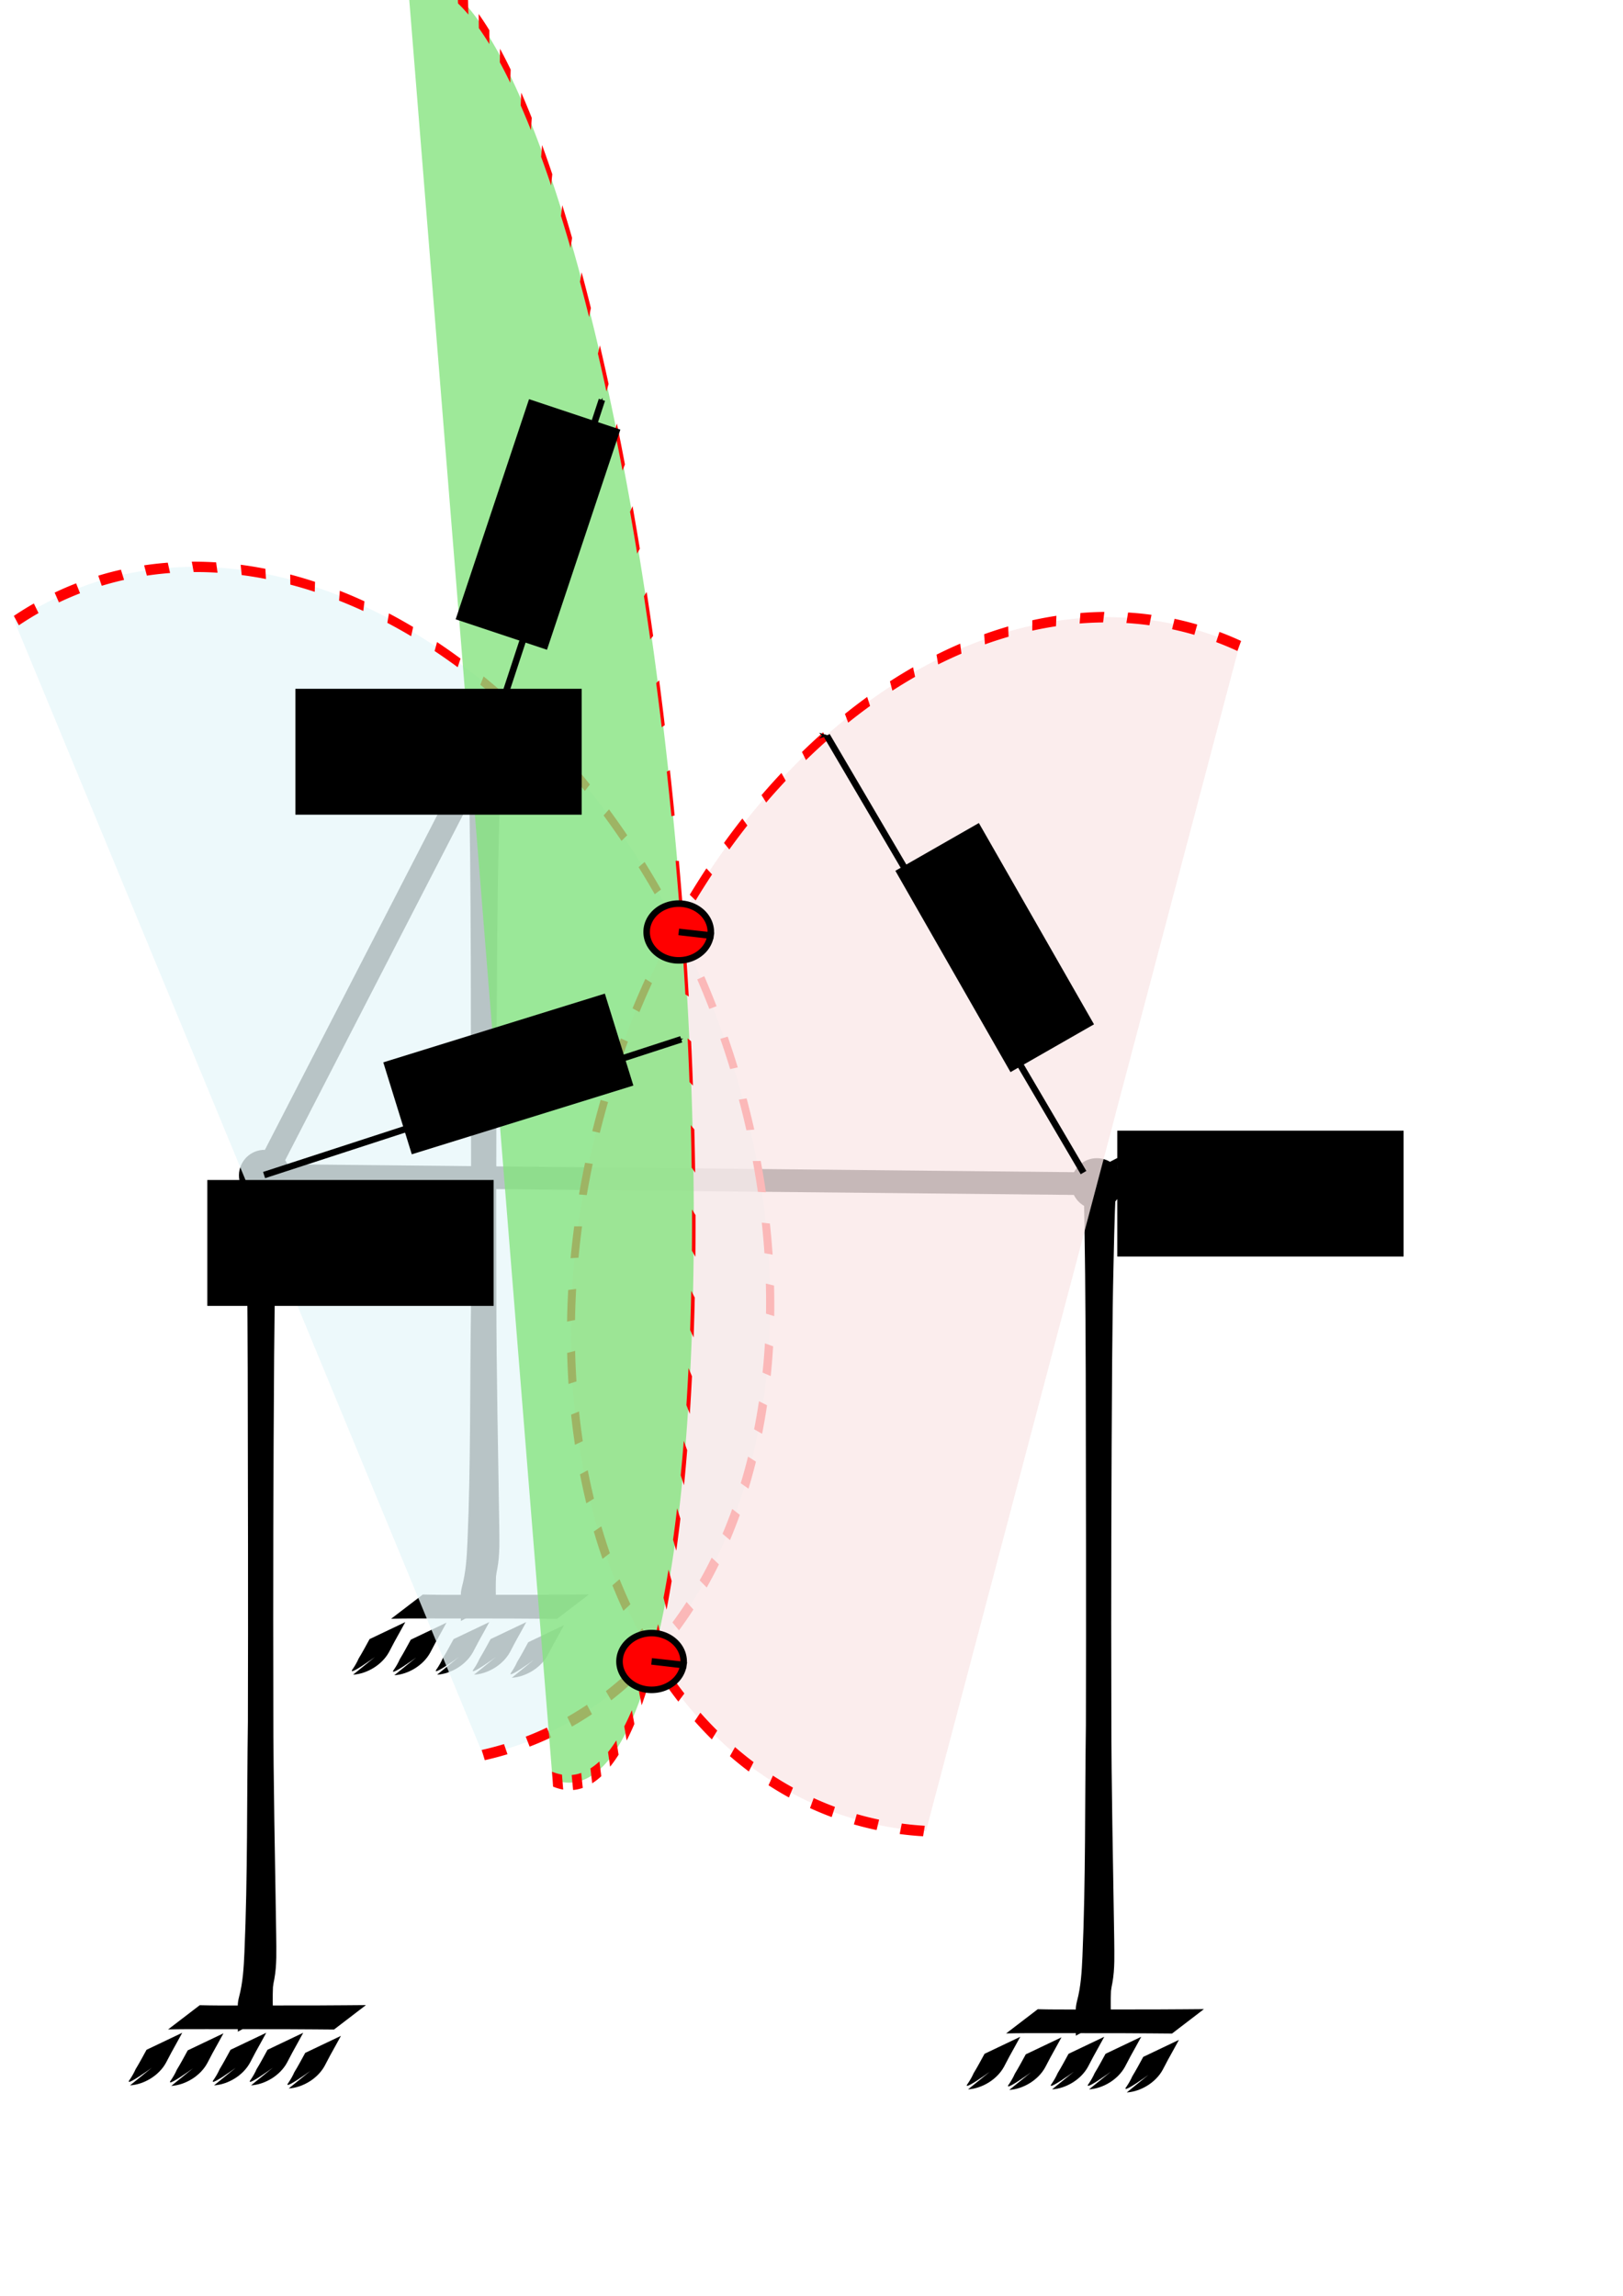 <?xml version="1.0" encoding="UTF-8" standalone="no"?>
<!-- Created with Inkscape (http://www.inkscape.org/) -->

<svg
   xmlns:dc="http://purl.org/dc/elements/1.1/"
   xmlns:cc="http://creativecommons.org/ns#"
   xmlns:rdf="http://www.w3.org/1999/02/22-rdf-syntax-ns#"
   xmlns:svg="http://www.w3.org/2000/svg"
   xmlns="http://www.w3.org/2000/svg"
   xmlns:sodipodi="http://sodipodi.sourceforge.net/DTD/sodipodi-0.dtd"
   xmlns:inkscape="http://www.inkscape.org/namespaces/inkscape"
   id="svg3172"
   version="1.1"
   inkscape:version="0.48.4 r9939"
   width="744.094"
   height="1052.362"
   xml:space="preserve"
   sodipodi:docname="drawing01.svg"><defs
     id="defs3176"><marker
       inkscape:stockid="Arrow1Mend"
       orient="auto"
       refY="0.0"
       refX="0.0"
       id="Arrow1Mend"
       style="overflow:visible;"><path
         id="path4410"
         d="M 0.0,0.0 L 5.0,-5.0 L -12.5,0.0 L 5.0,5.0 L 0.0,0.0 z "
         style="fill-rule:evenodd;stroke:#000000;stroke-width:1.0pt;"
         transform="scale(0.4) rotate(180) translate(10,0)" /></marker><clipPath
       clipPathUnits="userSpaceOnUse"
       id="clipPath3188"><path
         d="m 77,78.89 21,0 0,234 -21,0 0,-234 z"
         id="path3190" /></clipPath><mask
       maskUnits="userSpaceOnUse"
       x="0"
       y="0"
       width="1"
       height="1"
       id="mask3192"><g
         id="g3194"><g
           clip-path="url(#clipPath3188)"
           id="g3196"><path
             d="m 77,78.89 21,0 0,234 -21,0 0,-234 z"
             style="fill:#000000;fill-opacity:0.01;fill-rule:nonzero;stroke:none"
             id="path3198" /></g></g></mask><clipPath
       clipPathUnits="userSpaceOnUse"
       id="clipPath3204"><path
         d="m 77,78.89 21,0 0,234 -21,0 0,-234 z"
         id="path3206" /></clipPath><clipPath
       clipPathUnits="userSpaceOnUse"
       id="clipPath3208"><path
         d="m 77,79 21,0 0,234 -21,0 0,-234 z"
         id="path3210" /></clipPath><clipPath
       clipPathUnits="userSpaceOnUse"
       id="clipPath3246"><path
         d="m 159,229.89 21,0 0,234 -21,0 0,-234 z"
         id="path3248" /></clipPath><mask
       maskUnits="userSpaceOnUse"
       x="0"
       y="0"
       width="1"
       height="1"
       id="mask3250"><g
         id="g3252"><g
           clip-path="url(#clipPath3246)"
           id="g3254"><path
             d="m 159,229.89 21,0 0,234 -21,0 0,-234 z"
             style="fill:#000000;fill-opacity:0.01;fill-rule:nonzero;stroke:none"
             id="path3256" /></g></g></mask><clipPath
       clipPathUnits="userSpaceOnUse"
       id="clipPath3262"><path
         d="m 159,229.89 21,0 0,234 -21,0 0,-234 z"
         id="path3264" /></clipPath><clipPath
       clipPathUnits="userSpaceOnUse"
       id="clipPath3266"><path
         d="m 159,230 21,0 0,234 -21,0 0,-234 z"
         id="path3268" /></clipPath><clipPath
       clipPathUnits="userSpaceOnUse"
       id="clipPath3340"><path
         d="m 465,229.89 22,0 0,234 -22,0 0,-234 z"
         id="path3342" /></clipPath><mask
       maskUnits="userSpaceOnUse"
       x="0"
       y="0"
       width="1"
       height="1"
       id="mask3344"><g
         id="g3346"><g
           clip-path="url(#clipPath3340)"
           id="g3348"><path
             d="m 465,229.89 22,0 0,234 -22,0 0,-234 z"
             style="fill:#000000;fill-opacity:0.01;fill-rule:nonzero;stroke:none"
             id="path3350" /></g></g></mask><clipPath
       clipPathUnits="userSpaceOnUse"
       id="clipPath3356"><path
         d="m 465,229.89 22,0 0,234 -22,0 0,-234 z"
         id="path3358" /></clipPath><clipPath
       clipPathUnits="userSpaceOnUse"
       id="clipPath3360"><path
         d="m 465,230 22,0 0,234 -22,0 0,-234 z"
         id="path3362" /></clipPath><marker
       inkscape:stockid="Arrow1Mend"
       orient="auto"
       refY="0"
       refX="0"
       id="Arrow1Mend-7"
       style="overflow:visible"><path
         inkscape:connector-curvature="0"
         id="path4410-1"
         d="M 0,0 5,-5 -12.5,0 5,5 0,0 z"
         style="fill-rule:evenodd;stroke:#000000;stroke-width:1pt"
         transform="matrix(-0.4,0,0,-0.4,-4,0)" /></marker><marker
       inkscape:stockid="Arrow1Mend"
       orient="auto"
       refY="0"
       refX="0"
       id="Arrow1Mend-71"
       style="overflow:visible"><path
         inkscape:connector-curvature="0"
         id="path4410-4"
         d="M 0,0 5,-5 -12.5,0 5,5 0,0 z"
         style="fill-rule:evenodd;stroke:#000000;stroke-width:1pt"
         transform="matrix(-0.4,0,0,-0.4,-4,0)" /></marker><marker
       inkscape:stockid="Arrow1Mend"
       orient="auto"
       refY="0"
       refX="0"
       id="Arrow1Mend-71-6"
       style="overflow:visible"><path
         inkscape:connector-curvature="0"
         id="path4410-4-7"
         d="M 0,0 5,-5 -12.5,0 5,5 0,0 z"
         style="fill-rule:evenodd;stroke:#000000;stroke-width:1pt"
         transform="matrix(-0.4,0,0,-0.4,-4,0)" /></marker></defs><sodipodi:namedview
     pagecolor="#ffffff"
     bordercolor="#666666"
     borderopacity="1"
     objecttolerance="10"
     gridtolerance="10"
     guidetolerance="10"
     inkscape:pageopacity="0"
     inkscape:pageshadow="2"
     inkscape:window-width="1920"
     inkscape:window-height="1128"
     id="namedview3174"
     showgrid="false"
     inkscape:zoom="0.88372617"
     inkscape:cx="174.58789"
     inkscape:cy="621.31019"
     inkscape:window-x="0"
     inkscape:window-y="24"
     inkscape:window-maximized="1"
     inkscape:current-layer="g3180" /><g
     id="g3180"
     inkscape:groupmode="layer"
     inkscape:label="drawing01"
     transform="matrix(1.25,0,0,-1.25,0,1052.362)"><g
       id="g3184"><g
         id="g3186" /><g
         mask="url(#mask3192)"
         id="g3200"><g
           id="g3202" /><g
           id="g3212"><g
             id="g3214"
             clip-path="url(#clipPath3204)"><g
               id="g3216"
               transform="translate(0,-0.11)"><g
                 id="g3218" /><g
                 id="g3220"><g
                   id="g3222"
                   clip-path="url(#clipPath3208)"><g
                     id="g3224"><g
                       id="g3226"
                       transform="matrix(1,0,0,-1,0,842)"><path
                         inkscape:connector-curvature="0"
                         id="path3228"
                         style="fill:#fdd99b;fill-opacity:1;fill-rule:nonzero;stroke:#0000ff;stroke-width:2.088;stroke-linecap:butt;stroke-linejoin:miter;stroke-miterlimit:4;stroke-opacity:1;stroke-dasharray:none"
                         d="m 95.215,531.027 c -0.43,8.621 -0.348,17.254 -0.18,25.879 0.758,13.668 1.203,27.332 1.207,41.028 -0.199,19.132 -0.043,38.269 0.473,57.398 0.449,8.125 -1.137,16.082 -2.285,24.059 -1.45,12.14 -1.508,24.41 -1.618,36.629 -0.054,8.66 0.122,17.316 0.301,25.972 0.075,2.738 0.239,5.457 -0.203,8.164 -0.265,1.188 -0.379,2.403 -0.707,3.574 l -13.023,6.465 c 0.371,-1.144 0.617,-2.246 0.777,-3.453 0.676,-2.637 0.648,-5.304 0.637,-8.027 0.156,-8.793 0.344,-17.586 0.426,-26.383 0.128,-12.176 0.039,-24.387 1.023,-36.527 1.019,-8.016 2.812,-15.938 2.762,-24.082 0.465,-19.2 0.574,-38.414 -0.028,-57.614 -0.422,-13.593 -0.925,-27.191 -1.64,-40.773 -0.278,-8.481 -0.449,-16.961 -0.727,-25.438 l 12.805,-6.871 z" /></g></g></g></g></g></g></g></g></g><path
       inkscape:connector-curvature="0"
       id="path3230"
       style="fill:#000000;fill-opacity:1;fill-rule:nonzero;stroke:none"
       d="m 73.258,106.566 c 4.66,-0.125 9.324,-0.11 13.988,-0.106 5,0.02 10,0.004 14.996,0.008 4.942,-0.012 9.883,-0.004 14.82,0.016 3.301,0.019 6.602,0.039 9.903,0.062 1.777,0.008 3.555,0.012 5.332,0.043 0.637,-0.008 1.277,0.02 1.918,0.016 l -11.707,-8.961 c -0.629,-0.004 -1.254,0.019 -1.883,0.015 -1.738,0.032 -3.477,0.032 -5.215,0.043 -3.246,0.02 -6.496,0.043 -9.742,0.059 -4.926,0.019 -9.856,0.027 -14.781,0.015 -4.992,0.004 -9.981,-0.007 -14.973,0.012 -4.754,0.004 -9.512,0.016 -14.266,-0.105 l 11.61,8.883 z" /><path
       inkscape:connector-curvature="0"
       id="path3232"
       style="fill:#000000;fill-opacity:1;fill-rule:nonzero;stroke:none"
       d="m 125.051,95.327 c -1.344,-2.414 -2.645,-4.855 -4.004,-7.258 -0.676,-1.214 -1.262,-2.476 -1.938,-3.691 -2.554,-4.719 -8.066,-8.016 -13.211,-8.34 l 11.477,9.297 c 4.605,2.953 -15.148,-11.762 -11.5,-7.078 0.789,1.18 1.492,2.41 2.07,3.723 1.426,2.308 2.684,4.726 4.004,7.105 l 13.102,6.242 z" /><path
       inkscape:connector-curvature="0"
       id="path3234"
       style="fill:#000000;fill-opacity:1;fill-rule:nonzero;stroke:none"
       d="m 97.656,96.46 c -1.34,-2.414 -2.644,-4.855 -4.004,-7.262 -0.675,-1.211 -1.257,-2.472 -1.937,-3.687 -2.555,-4.719 -8.063,-8.016 -13.211,-8.34 l 11.48,9.297 C 94.586,89.421 74.832,74.702 78.48,79.39 c 0.793,1.179 1.493,2.41 2.075,3.722 1.425,2.309 2.683,4.727 4,7.106 l 13.101,6.242 z" /><path
       inkscape:connector-curvature="0"
       id="path3236"
       style="fill:#000000;fill-opacity:1;fill-rule:nonzero;stroke:none"
       d="m 111.219,96.46 c -1.34,-2.414 -2.641,-4.855 -4,-7.262 -0.676,-1.211 -1.262,-2.472 -1.938,-3.687 -2.554,-4.719 -8.066,-8.016 -13.211,-8.34 l 11.477,9.297 c 4.601,2.953 -15.149,-11.766 -11.5,-7.078 0.789,1.179 1.492,2.41 2.07,3.722 1.426,2.309 2.684,4.727 4.004,7.106 l 13.098,6.242 z" /><path
       inkscape:connector-curvature="0"
       id="path3238"
       style="fill:#000000;fill-opacity:1;fill-rule:nonzero;stroke:none"
       d="M 81.961,96.257 C 80.617,93.839 79.316,91.398 77.957,88.995 77.281,87.78 76.695,86.519 76.02,85.308 73.465,80.589 67.957,77.288 62.809,76.968 l 11.48,9.297 c 4.602,2.953 -15.152,-11.766 -11.504,-7.078 0.793,1.179 1.492,2.406 2.07,3.718 1.426,2.313 2.688,4.727 4.004,7.106 l 13.102,6.246 z" /><path
       inkscape:connector-curvature="0"
       id="path3240"
       style="fill:#000000;fill-opacity:1;fill-rule:nonzero;stroke:none"
       d="m 66.844,96.46 c -1.34,-2.414 -2.641,-4.855 -4,-7.262 -0.676,-1.211 -1.262,-2.472 -1.938,-3.687 -2.554,-4.719 -8.066,-8.016 -13.211,-8.34 l 11.477,9.297 c 4.601,2.953 -15.149,-11.766 -11.5,-7.078 0.789,1.179 1.492,2.41 2.07,3.722 1.426,2.309 2.684,4.727 4.004,7.106 l 13.098,6.242 z" /><g
       id="g3242"><g
         id="g3244" /><g
         mask="url(#mask3250)"
         id="g3258"><g
           id="g3260" /><g
           id="g3270"><g
             id="g3272"
             clip-path="url(#clipPath3262)"><g
               id="g3274"
               transform="translate(0,-0.11)"><g
                 id="g3276" /><g
                 id="g3278"><g
                   id="g3280"
                   clip-path="url(#clipPath3266)"><g
                     id="g3282"><g
                       id="g3284"
                       transform="matrix(1,0,0,-1,0,842)"><path
                         inkscape:connector-curvature="0"
                         id="path3286"
                         style="fill:#fdd99b;fill-opacity:1;fill-rule:nonzero;stroke:#0000ff;stroke-width:2.088;stroke-linecap:butt;stroke-linejoin:miter;stroke-miterlimit:4;stroke-opacity:1;stroke-dasharray:none"
                         d="m 177.02,380.426 c -0.43,8.621 -0.344,17.254 -0.176,25.883 0.754,13.668 1.199,27.332 1.203,41.023 -0.195,19.137 -0.043,38.273 0.473,57.398 0.453,8.129 -1.137,16.082 -2.286,24.063 -1.449,12.141 -1.507,24.406 -1.617,36.629 -0.051,8.656 0.121,17.316 0.305,25.973 0.074,2.734 0.238,5.457 -0.207,8.164 -0.266,1.187 -0.375,2.402 -0.707,3.57 l -13.024,6.465 c 0.375,-1.141 0.621,-2.246 0.778,-3.449 0.679,-2.641 0.648,-5.305 0.64,-8.028 0.153,-8.797 0.34,-17.59 0.426,-26.387 0.125,-12.171 0.035,-24.382 1.02,-36.523 1.023,-8.016 2.816,-15.941 2.765,-24.082 0.465,-19.199 0.571,-38.414 -0.027,-57.613 -0.426,-13.598 -0.926,-27.192 -1.641,-40.778 -0.281,-8.476 -0.449,-16.957 -0.73,-25.433 l 12.805,-6.875 z" /></g></g></g></g></g></g></g></g></g><path
       inkscape:connector-curvature="0"
       id="path3288"
       style="fill:#000000;fill-opacity:1;fill-rule:nonzero;stroke:none"
       d="m 184.699,569.546 c -0.125,-1.055 -0.289,-2.109 -0.379,-3.172 -0.953,-11.199 -1.152,-22.469 -1.406,-33.699 -0.402,-17.809 -0.359,-18.863 -0.559,-37.18 -0.296,-43.051 -0.414,-86.101 -0.296,-129.156 -0.008,-27.891 0.648,-55.777 1.05,-83.664 0.036,-5.316 0.286,-10.676 -0.687,-15.922 -0.199,-0.969 -0.395,-1.941 -0.496,-2.93 -0.086,-1.652 -0.086,-3.308 -0.09,-4.964 0.012,-1.497 0.031,-2.997 0.055,-4.493 l -12.86,-6.906 c 0.02,1.516 0.035,3.031 0.043,4.547 -0.012,1.66 -0.043,3.316 -0.062,4.977 0.008,1.101 0.199,2.16 0.476,3.222 1.407,5.293 1.719,10.758 1.965,16.235 1.227,28.273 0.867,56.597 1.274,84.89 0.128,42.988 0.007,85.977 -0.063,128.965 -0.102,24.191 -0.203,48.387 -0.859,72.57 l 12.894,6.68 z" /><path
       inkscape:connector-curvature="0"
       id="path3290"
       style="fill:#000000;fill-opacity:1;fill-rule:nonzero;stroke:none"
       d="m 155.062,257.163 c 4.665,-0.125 9.329,-0.109 13.989,-0.105 5,0.019 10,0.004 15,0.011 4.937,-0.011 9.879,-0.003 14.82,0.016 3.301,0.016 6.602,0.039 9.899,0.059 1.777,0.011 3.554,0.015 5.332,0.043 0.64,-0.004 1.281,0.019 1.921,0.015 l -11.711,-8.961 c -0.624,-0.004 -1.253,0.024 -1.878,0.016 -1.739,0.031 -3.477,0.035 -5.219,0.043 -3.246,0.023 -6.492,0.043 -9.742,0.062 -4.926,0.02 -9.852,0.028 -14.778,0.016 -4.992,0.004 -9.984,-0.012 -14.976,0.008 -4.754,0.004 -9.508,0.019 -14.262,-0.106 l 11.605,8.883 z" /><path
       inkscape:connector-curvature="0"
       id="path3292"
       style="fill:#000000;fill-opacity:1;fill-rule:nonzero;stroke:none"
       d="m 206.855,245.925 c -1.339,-2.414 -2.644,-4.856 -4.003,-7.258 -0.676,-1.215 -1.262,-2.476 -1.938,-3.687 -2.555,-4.719 -8.062,-8.02 -13.211,-8.34 l 11.481,9.297 c 4.601,2.949 -15.153,-11.766 -11.504,-7.082 0.793,1.179 1.492,2.41 2.07,3.722 1.426,2.313 2.688,4.727 4.004,7.106 l 13.101,6.242 z" /><path
       inkscape:connector-curvature="0"
       id="path3294"
       style="fill:#000000;fill-opacity:1;fill-rule:nonzero;stroke:none"
       d="m 179.461,247.058 c -1.34,-2.414 -2.641,-4.856 -4,-7.258 -0.676,-1.215 -1.262,-2.477 -1.941,-3.688 -2.555,-4.718 -8.063,-8.019 -13.208,-8.343 l 11.477,9.297 c 4.602,2.953 -15.152,-11.762 -11.504,-7.079 0.793,1.18 1.496,2.411 2.074,3.723 1.426,2.309 2.684,4.727 4.004,7.106 l 13.098,6.242 z" /><path
       inkscape:connector-curvature="0"
       id="path3302"
       style="fill:#000000;fill-opacity:1;fill-rule:nonzero;stroke:none"
       d="m 193.027,247.058 c -1.343,-2.414 -2.644,-4.856 -4.004,-7.258 -0.675,-1.215 -1.261,-2.477 -1.937,-3.688 -2.555,-4.718 -8.063,-8.019 -13.211,-8.343 l 11.48,9.297 c 4.602,2.953 -15.152,-11.762 -11.503,-7.079 0.793,1.18 1.492,2.411 2.07,3.723 1.426,2.309 2.687,4.727 4.004,7.106 l 13.101,6.242 z" /><path
       inkscape:connector-curvature="0"
       id="path3304"
       style="fill:#000000;fill-opacity:1;fill-rule:nonzero;stroke:none"
       d="m 163.766,246.855 c -1.34,-2.414 -2.641,-4.856 -4.004,-7.262 -0.672,-1.211 -1.258,-2.473 -1.938,-3.688 -2.554,-4.718 -8.062,-8.015 -13.207,-8.339 l 11.477,9.296 c 4.601,2.954 -15.153,-11.765 -11.504,-7.078 0.793,1.18 1.496,2.41 2.074,3.723 1.426,2.309 2.684,4.727 4.004,7.105 l 13.098,6.243 z" /><path
       inkscape:connector-curvature="0"
       id="path3306"
       style="fill:#000000;fill-opacity:1;fill-rule:nonzero;stroke:none"
       d="m 148.652,247.058 c -1.343,-2.414 -2.644,-4.856 -4.004,-7.258 -0.675,-1.215 -1.261,-2.477 -1.937,-3.688 -2.555,-4.718 -8.063,-8.019 -13.211,-8.343 l 11.48,9.297 c 4.602,2.953 -15.152,-11.762 -11.503,-7.079 0.793,1.18 1.492,2.411 2.07,3.723 1.426,2.309 2.687,4.727 4.004,7.106 l 13.101,6.242 z" /><path
       inkscape:connector-curvature="0"
       id="path3314"
       style="fill:#000000;fill-opacity:1;fill-rule:nonzero;stroke:none"
       d="m 102.895,418.948 c -0.129,-1.058 -0.29,-2.113 -0.383,-3.175 -0.95,-11.196 -1.153,-22.469 -1.407,-33.7 -0.402,-17.804 -0.355,-18.859 -0.558,-37.179 -0.297,-43.051 -0.414,-86.102 -0.293,-129.153 -0.008,-27.894 0.648,-55.777 1.051,-83.664 0.035,-5.316 0.285,-10.676 -0.688,-15.922 -0.199,-0.972 -0.398,-1.945 -0.5,-2.929 -0.086,-1.653 -0.082,-3.309 -0.086,-4.965 0.008,-1.496 0.031,-2.996 0.055,-4.492 L 87.223,96.862 c 0.023,1.516 0.039,3.032 0.043,4.547 -0.008,1.657 -0.039,3.317 -0.059,4.977 0.004,1.101 0.199,2.16 0.477,3.223 1.406,5.292 1.718,10.757 1.961,16.234 1.23,28.273 0.871,56.598 1.277,84.891 0.125,42.988 0.008,85.976 -0.067,128.964 -0.097,24.192 -0.199,48.387 -0.855,72.571 l 12.895,6.679 z" /><path
       inkscape:connector-curvature="0"
       id="path3322"
       style="fill:#000000;fill-opacity:1;fill-rule:nonzero;stroke:none"
       d="m 410.258,417.48 c -0.129,-1.059 -0.293,-2.11 -0.383,-3.172 -0.949,-11.199 -1.152,-22.469 -1.406,-33.699 -0.403,-17.809 -0.36,-18.864 -0.559,-37.18 -0.297,-43.051 -0.414,-86.106 -0.293,-129.156 -0.012,-27.891 0.645,-55.778 1.051,-83.664 0.031,-5.317 0.281,-10.676 -0.688,-15.922 -0.199,-0.973 -0.398,-1.942 -0.5,-2.93 -0.085,-1.652 -0.085,-3.309 -0.089,-4.965 0.011,-1.496 0.035,-2.996 0.058,-4.492 l -12.863,-6.906 c 0.023,1.515 0.039,3.031 0.043,4.547 -0.008,1.66 -0.039,3.316 -0.063,4.976 0.008,1.102 0.2,2.16 0.477,3.223 1.406,5.293 1.723,10.758 1.965,16.234 1.23,28.274 0.867,56.598 1.273,84.891 0.129,42.988 0.008,85.976 -0.062,128.965 -0.098,24.191 -0.203,48.386 -0.86,72.57 l 12.899,6.68 z" /><path
       inkscape:connector-curvature="0"
       id="path3324"
       style="fill:#000000;fill-opacity:1;fill-rule:nonzero;stroke:none"
       d="m 380.621,105.097 c 4.66,-0.125 9.324,-0.11 13.988,-0.106 5,0.02 9.996,0.004 14.996,0.012 4.942,-0.012 9.883,-0.004 14.821,0.016 3.301,0.015 6.601,0.039 9.902,0.058 1.777,0.012 3.555,0.016 5.328,0.043 0.641,-0.004 1.282,0.02 1.922,0.016 l -11.707,-8.961 c -0.629,-0.004 -1.254,0.023 -1.883,0.016 -1.738,0.031 -3.476,0.035 -5.215,0.043 -3.25,0.023 -6.496,0.042 -9.746,0.062 -4.925,0.02 -9.851,0.027 -14.777,0.016 -4.992,0.004 -9.984,-0.012 -14.973,0.007 -4.757,0.004 -9.511,0.02 -14.265,-0.105 l 11.609,8.883 z" /><path
       inkscape:connector-curvature="0"
       id="path3326"
       style="fill:#000000;fill-opacity:1;fill-rule:nonzero;stroke:none"
       d="m 432.41,93.859 c -1.34,-2.415 -2.64,-4.856 -4.004,-7.258 -0.672,-1.215 -1.258,-2.477 -1.937,-3.688 -2.555,-4.719 -8.063,-8.019 -13.207,-8.344 l 11.476,9.301 c 4.602,2.949 -15.152,-11.765 -11.504,-7.082 0.793,1.18 1.496,2.41 2.075,3.723 1.425,2.312 2.683,4.726 4.003,7.105 l 13.098,6.243 z" /><path
       inkscape:connector-curvature="0"
       id="path3328"
       style="fill:#000000;fill-opacity:1;fill-rule:nonzero;stroke:none"
       d="m 405.02,94.991 c -1.344,-2.414 -2.645,-4.855 -4.004,-7.261 -0.676,-1.211 -1.262,-2.473 -1.938,-3.688 -2.555,-4.719 -8.066,-8.016 -13.211,-8.34 l 11.481,9.297 c 4.601,2.953 -15.153,-11.762 -11.504,-7.078 0.789,1.18 1.492,2.41 2.07,3.723 1.426,2.308 2.688,4.726 4.004,7.105 l 13.102,6.242 z" /><path
       inkscape:connector-curvature="0"
       id="path3330"
       style="fill:#000000;fill-opacity:1;fill-rule:nonzero;stroke:none"
       d="m 418.582,94.991 c -1.34,-2.414 -2.641,-4.855 -4.004,-7.261 -0.672,-1.211 -1.258,-2.473 -1.937,-3.688 -2.555,-4.719 -8.063,-8.016 -13.207,-8.34 l 11.476,9.297 c 4.602,2.953 -15.152,-11.762 -11.504,-7.078 0.793,1.18 1.496,2.41 2.074,3.723 1.426,2.308 2.684,4.726 4.004,7.105 l 13.098,6.242 z" /><path
       inkscape:connector-curvature="0"
       id="path3332"
       style="fill:#000000;fill-opacity:1;fill-rule:nonzero;stroke:none"
       d="m 389.324,94.788 c -1.344,-2.418 -2.644,-4.855 -4.004,-7.262 -0.675,-1.21 -1.261,-2.476 -1.937,-3.687 -2.555,-4.719 -8.067,-8.016 -13.211,-8.34 l 11.48,9.297 c 4.602,2.953 -15.152,-11.766 -11.504,-7.078 0.79,1.18 1.493,2.41 2.071,3.723 1.426,2.308 2.683,4.726 4.004,7.105 l 13.101,6.242 z" /><path
       inkscape:connector-curvature="0"
       id="path3334"
       style="fill:#000000;fill-opacity:1;fill-rule:nonzero;stroke:none"
       d="m 374.207,94.991 c -1.34,-2.414 -2.641,-4.855 -4.004,-7.261 -0.672,-1.211 -1.258,-2.473 -1.937,-3.688 -2.555,-4.719 -8.063,-8.016 -13.207,-8.34 l 11.476,9.297 c 4.602,2.953 -15.152,-11.762 -11.504,-7.078 0.793,1.18 1.496,2.41 2.074,3.723 1.426,2.308 2.684,4.726 4.004,7.105 l 13.098,6.242 z" /><g
       id="g3336"><g
         id="g3338" /><g
         mask="url(#mask3344)"
         id="g3352"><g
           id="g3354" /><g
           id="g3364"><g
             id="g3366"
             clip-path="url(#clipPath3356)"><g
               id="g3368"
               transform="translate(0,-0.11)"><g
                 id="g3370" /><g
                 id="g3372"><g
                   id="g3374"
                   clip-path="url(#clipPath3360)"><g
                     id="g3376"><g
                       id="g3378"
                       transform="matrix(1,0,0,-1,0,842)"><path
                         inkscape:connector-curvature="0"
                         id="path3380"
                         style="fill:#fdd99b;fill-opacity:1;fill-rule:nonzero;stroke:#0000ff;stroke-width:2.088;stroke-linecap:butt;stroke-linejoin:miter;stroke-miterlimit:4;stroke-opacity:1;stroke-dasharray:none"
                         d="m 483.574,380.426 c -0.429,8.621 -0.344,17.254 -0.176,25.883 0.754,13.668 1.2,27.332 1.207,41.023 -0.199,19.137 -0.046,38.273 0.469,57.398 0.453,8.129 -1.136,16.082 -2.285,24.063 -1.449,12.141 -1.508,24.406 -1.617,36.625 -0.051,8.66 0.121,17.32 0.305,25.977 0.074,2.734 0.238,5.457 -0.207,8.164 -0.266,1.187 -0.375,2.402 -0.708,3.57 l -13.023,6.465 c 0.375,-1.141 0.621,-2.246 0.777,-3.449 0.68,-2.641 0.649,-5.305 0.641,-8.028 0.152,-8.797 0.34,-17.59 0.426,-26.387 0.125,-12.171 0.039,-24.382 1.019,-36.523 1.024,-8.016 2.817,-15.941 2.766,-24.082 0.465,-19.199 0.57,-38.414 -0.027,-57.613 -0.426,-13.598 -0.926,-27.192 -1.641,-40.778 -0.277,-8.476 -0.449,-16.957 -0.73,-25.433 l 12.804,-6.875 z" /></g></g></g></g></g></g></g></g></g><g
       transform="matrix(1,-0.01,-0.01,-1,0,841.89)"
       id="g3400"><path
         inkscape:connector-curvature="0"
         id="path3402"
         style="fill:#000000;fill-opacity:1;fill-rule:evenodd;stroke:#000000;stroke-width:2.083;stroke-linecap:butt;stroke-linejoin:miter;stroke-miterlimit:4;stroke-opacity:1;stroke-dasharray:none"
         d="m 190.167,272.551 c -0.001,4.598 -3.733,8.33 -8.334,8.334 -4.598,-10e-4 -8.331,-3.733 -8.33,-8.335 -0.003,-4.601 3.733,-8.334 8.33,-8.333 4.602,0 8.335,3.732 8.334,8.334 z" /></g><g
       transform="matrix(1,0,0,-1,0,841.89)"
       id="g3408"><path
         inkscape:connector-curvature="0"
         id="path3410"
         style="fill:none;stroke:#000000;stroke-width:8.334;stroke-linecap:butt;stroke-linejoin:miter;stroke-miterlimit:4;stroke-opacity:1;stroke-dasharray:none"
         d="m 97.168,431.039 305.281,3.066" /></g><g
       transform="matrix(1,-0.01,-0.01,-1,0,841.89)"
       id="g3412"><path
         inkscape:connector-curvature="0"
         id="path3414"
         style="fill:#000000;fill-opacity:1;fill-rule:evenodd;stroke:#000000;stroke-width:2.083;stroke-linecap:butt;stroke-linejoin:miter;stroke-miterlimit:4;stroke-opacity:1;stroke-dasharray:none"
         d="m 109.655,430.02 c -0.001,4.601 -3.733,8.334 -8.334,8.333 -4.598,0 -8.335,-3.732 -8.334,-8.334 0.001,-4.597 3.733,-8.334 8.334,-8.334 4.602,10e-4 8.335,3.733 8.334,8.335 z" /></g><g
       transform="matrix(1,-0.01,-0.01,-1,0,841.89)"
       id="g3416"><path
         inkscape:connector-curvature="0"
         id="path3418"
         style="fill:#000000;fill-opacity:1;fill-rule:evenodd;stroke:#000000;stroke-width:2.083;stroke-linecap:butt;stroke-linejoin:miter;stroke-miterlimit:4;stroke-opacity:1;stroke-dasharray:none"
         d="m 414.932,430.02 c 0,4.602 -3.732,8.334 -8.33,8.334 -4.602,-10e-4 -8.334,-3.733 -8.334,-8.335 -0.003,-4.597 3.733,-8.334 8.331,-8.333 4.601,0 8.334,3.732 8.333,8.334 z" /></g><g
       transform="matrix(1,0,0,-1,0,841.89)"
       id="g3420"><path
         inkscape:connector-curvature="0"
         id="path3422"
         style="fill:none;stroke:#000000;stroke-width:8.353;stroke-linecap:butt;stroke-linejoin:miter;stroke-miterlimit:4;stroke-opacity:1;stroke-dasharray:none"
         d="M 177.172,275.402 96.758,431.551" /></g><path
       sodipodi:type="arc"
       style="fill:#e8f8fa;fill-opacity:0.791;stroke:#ff0000;stroke-width:3;stroke-miterlimit:4;stroke-opacity:1;stroke-dasharray:9, 9;stroke-dashoffset:0"
       id="path3590"
       sodipodi:cx="277.80099"
       sodipodi:cy="621.79895"
       sodipodi:rx="173.28896"
       sodipodi:ry="170.30162"
       d="M 451.09,621.799 A 173.289,170.302 0 1 1 110.803,576.328"
       transform="matrix(0.381,-1.249,0.928,0.207,-571.657,632.99)"
       sodipodi:start="0"
       sodipodi:end="3.4118736"
       sodipodi:open="true" /><path
       sodipodi:type="arc"
       style="fill:#fae8e8;fill-opacity:0.791;stroke:#ff0000;stroke-width:3;stroke-miterlimit:4;stroke-opacity:1;stroke-dasharray:9, 9;stroke-dashoffset:0"
       id="path3590-9"
       sodipodi:cx="277.80099"
       sodipodi:cy="621.79895"
       sodipodi:rx="173.28896"
       sodipodi:ry="170.30162"
       d="M 451.09,621.799 A 173.289,170.302 0 1 1 110.803,576.328"
       transform="matrix(0.453,1.224,-0.863,0.398,786.799,-194.603)"
       sodipodi:start="0"
       sodipodi:end="3.4118736"
       sodipodi:open="true" /><path
       sodipodi:type="arc"
       style="fill:#85e37f;fill-opacity:0.791;stroke:#ff0000;stroke-width:3;stroke-miterlimit:4;stroke-opacity:1;stroke-dasharray:9, 9;stroke-dashoffset:0"
       id="path3590-6"
       sodipodi:cx="277.80099"
       sodipodi:cy="621.79895"
       sodipodi:rx="181.07787"
       sodipodi:ry="170.30162"
       d="M 457.345,643.918 A 181.078,170.302 0 1 1 103.297,576.328"
       transform="matrix(0.069,-1.786,0.426,-0.421,-103.204,1277.37)"
       sodipodi:start="0.13024755"
       sodipodi:end="3.4118736"
       sodipodi:open="true" /><path
       style="fill:none;stroke:#000000;stroke-width:3;stroke-linecap:butt;stroke-linejoin:miter;stroke-opacity:1;stroke-miterlimit:4;stroke-dasharray:none;marker-end:url(#Arrow1Mend)"
       d="M 496.76,537.497 C 379.077,337.209 379.077,337.209 379.077,337.209"
       id="path4395"
       inkscape:connector-curvature="0"
       transform="matrix(0.8,0,0,-0.8,0,841.89)" /><path
       style="fill:none;stroke:#000000;stroke-width:3;stroke-linecap:butt;stroke-linejoin:miter;stroke-miterlimit:4;stroke-opacity:1;stroke-dasharray:none;marker-start:none;marker-end:url(#Arrow1Mend-71)"
       d="m 121.078,538.628 191.236,-62.236"
       id="path4900"
       inkscape:connector-curvature="0"
       sodipodi:nodetypes="cc"
       transform="matrix(0.8,0,0,-0.8,0,841.89)" /><path
       style="fill:none;stroke:#000000;stroke-width:2.4;stroke-linecap:butt;stroke-linejoin:miter;stroke-miterlimit:4;stroke-opacity:1;stroke-dasharray:none;marker-start:none;marker-end:url(#Arrow1Mend-71)"
       d="m 178.218,565.817 42.547,129.452"
       id="path4900-7"
       inkscape:connector-curvature="0"
       sodipodi:nodetypes="cc" /><flowRoot
       xml:space="preserve"
       id="flowRoot5298"
       style="font-size:40px;font-style:normal;font-weight:normal;line-height:125%;letter-spacing:0px;word-spacing:0px;fill:#000000;fill-opacity:1;stroke:none;font-family:Sans"
       transform="matrix(0.8,0,0,-0.8,75.136,838.269)"><flowRegion
         id="flowRegion5300"><rect
           id="rect5302"
           width="131.262"
           height="57.71"
           x="1.132"
           y="536.365" /></flowRegion><flowPara
         id="flowPara5304">$A_i$</flowPara></flowRoot><flowRoot
       xml:space="preserve"
       id="flowRoot5298-5"
       style="font-size:40px;font-style:normal;font-weight:normal;line-height:125%;letter-spacing:0px;word-spacing:0px;fill:#000000;fill-opacity:1;stroke:none;font-family:Sans"
       transform="matrix(0.8,0,0,-0.8,408.892,856.358)"><flowRegion
         id="flowRegion5300-5"><rect
           id="rect5302-8"
           width="131.262"
           height="57.71"
           x="1.132"
           y="536.365" /></flowRegion><flowPara
         id="flowPara5304-4">$A_j$</flowPara></flowRoot><flowRoot
       xml:space="preserve"
       id="flowRoot5298-6"
       style="font-size:40px;font-style:normal;font-weight:normal;line-height:125%;letter-spacing:0px;word-spacing:0px;fill:#000000;fill-opacity:1;stroke:none;font-family:Sans"
       transform="matrix(0.8,0,0,-0.8,107.441,1018.399)"><flowRegion
         id="flowRegion5300-8"><rect
           id="rect5302-5"
           width="131.262"
           height="57.71"
           x="1.132"
           y="536.365" /></flowRegion><flowPara
         id="flowPara5304-0">$A_k$</flowPara></flowRoot><flowRoot
       xml:space="preserve"
       id="flowRoot5346"
       style="font-size:24px;font-style:normal;font-weight:normal;line-height:125%;letter-spacing:0px;word-spacing:0px;fill:#000000;fill-opacity:1;stroke:none;font-family:Sans"
       transform="matrix(0.764,0.237,0.237,-0.764,-105.822,757.809)"><flowRegion
         id="flowRegion5348"><rect
           id="rect5350"
           width="106.368"
           height="44.131"
           x="181.052"
           y="456.024" /></flowRegion><flowPara
         id="flowPara5352">$\rho_i$</flowPara></flowRoot><flowRoot
       xml:space="preserve"
       id="flowRoot5346-7"
       style="font-size:24px;font-style:normal;font-weight:normal;line-height:125%;letter-spacing:0px;word-spacing:0px;fill:#000000;fill-opacity:1;stroke:none;font-family:Sans"
       transform="matrix(0.397,-0.694,-0.694,-0.397,603.628,846.773)"><flowRegion
         id="flowRegion5348-5"><rect
           id="rect5350-1"
           width="106.368"
           height="44.131"
           x="181.052"
           y="456.024" /></flowRegion><flowPara
         id="flowPara5352-5">$\rho_j$</flowPara></flowRoot><flowRoot
       xml:space="preserve"
       id="flowRoot5346-9"
       style="font-size:24px;font-style:normal;font-weight:normal;line-height:125%;letter-spacing:0px;word-spacing:0px;fill:#000000;fill-opacity:1;stroke:none;font-family:Sans"
       transform="matrix(0.253,0.759,0.759,-0.253,-224.803,592.737)"
       inkscape:transform-center-x="-97.315213"><flowRegion
         id="flowRegion5348-1"><rect
           id="rect5350-9"
           width="106.368"
           height="44.131"
           x="181.052"
           y="456.024" /></flowRegion><flowPara
         id="flowPara5352-4">$\rho_k$</flowPara></flowRoot><path
       sodipodi:type="arc"
       style="fill:#ff0000;fill-opacity:1;stroke:#000000;stroke-width:3;stroke-miterlimit:4;stroke-opacity:1;stroke-dasharray:none;stroke-dashoffset:0"
       id="path5394"
       sodipodi:cx="311.18237"
       sodipodi:cy="427.16852"
       sodipodi:rx="14.710439"
       sodipodi:ry="13.013081"
       d="m 325.768,428.859 a 14.71,13.013 0 1 1 0.011,-0.078 l -14.597,-1.612 z"
       transform="matrix(0.8,0,0,-0.8,0,841.89)"
       sodipodi:start="0.13024755"
       sodipodi:end="6.4073798" /><path
       transform="matrix(0.8,0,0,-0.8,-9.958,574.386)"
       sodipodi:type="arc"
       style="fill:#ff0000;fill-opacity:1;stroke:#000000;stroke-width:3;stroke-miterlimit:4;stroke-opacity:1;stroke-dasharray:none;stroke-dashoffset:0"
       id="path5394-6"
       sodipodi:cx="311.18237"
       sodipodi:cy="427.16852"
       sodipodi:rx="14.710439"
       sodipodi:ry="13.013081"
       d="m 325.768,428.859 a 14.71,13.013 0 1 1 0.011,-0.078 l -14.597,-1.612 z"
       sodipodi:start="0.13024755"
       sodipodi:end="6.4073798" /></g></svg>